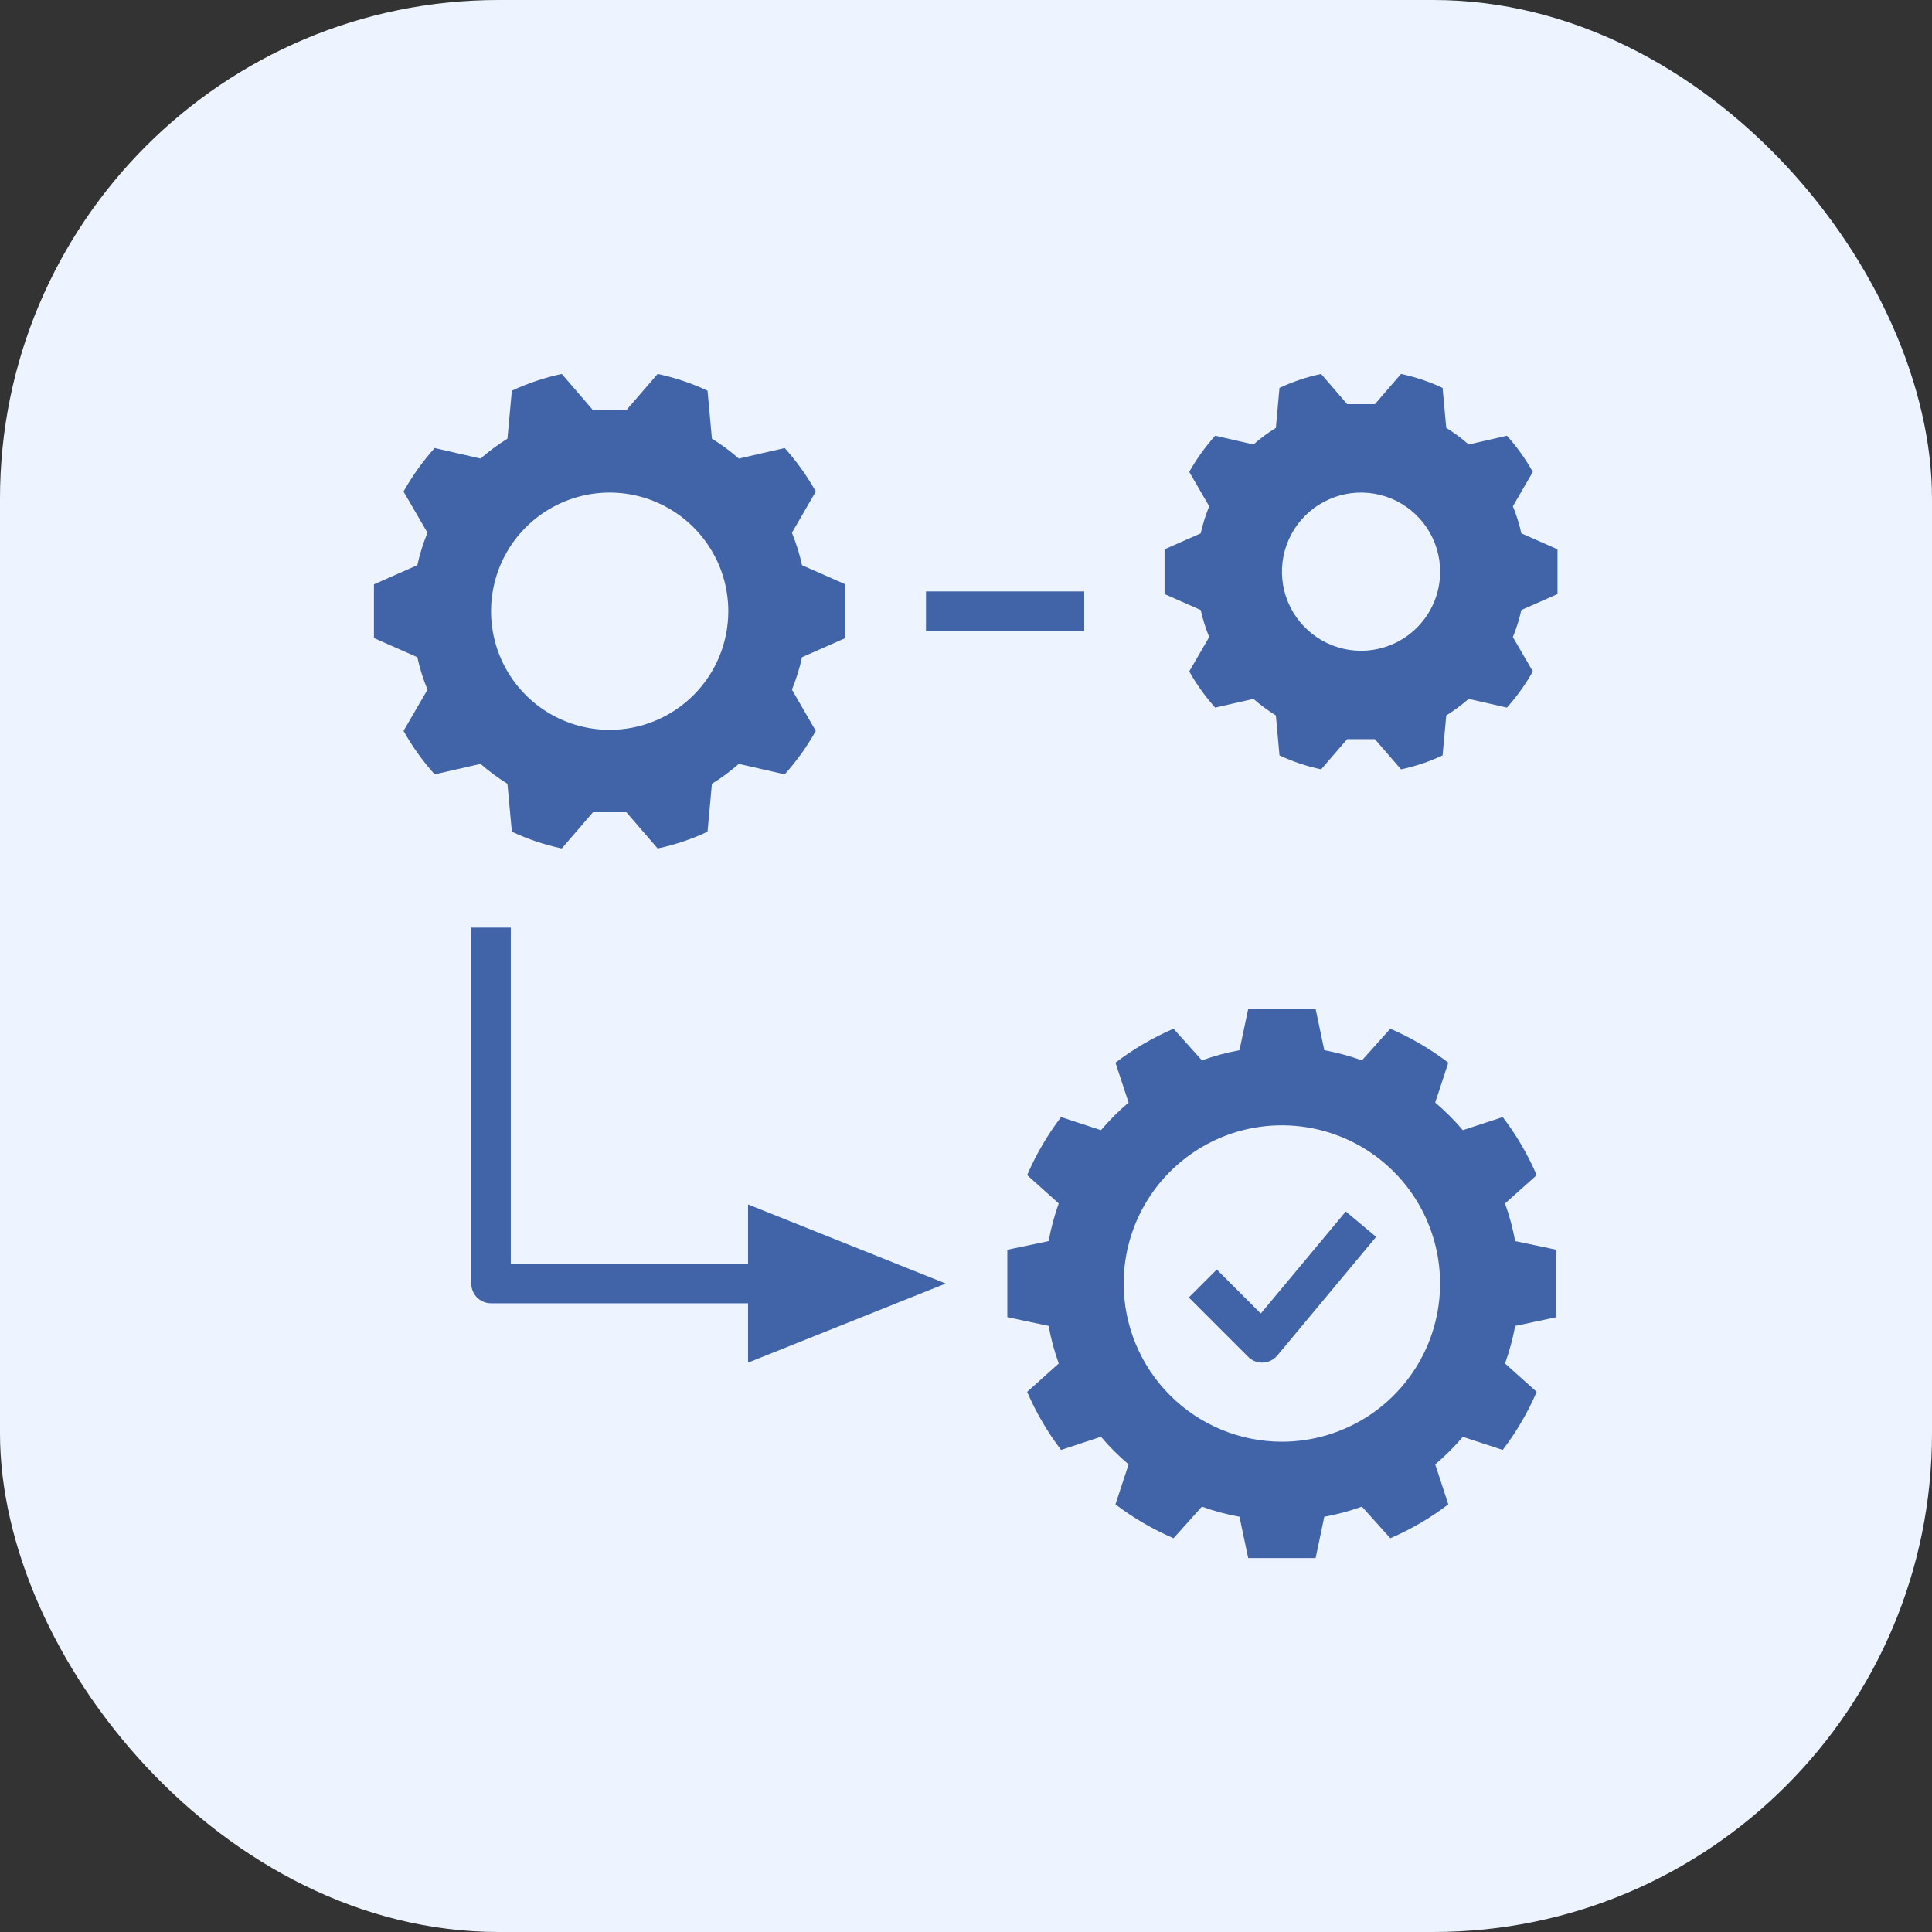
<svg width="31" height="31" viewBox="0 0 31 31" fill="none" xmlns="http://www.w3.org/2000/svg">
<rect x="0" y="0" width="31" height="31" fill="#333333" stroke="none"/>
<rect width="31" height="31" rx="8" fill="#EDF4FF"/>
<mask id="mask0" style="mask-type:alpha" maskUnits="userSpaceOnUse" x="0" y="0" width="31" height="31">
<rect width="31" height="31" fill="#CAEDF3"/>
</mask>
<g mask="url(#mask0)">
<path d="M13.565 10.238V9.376L12.869 9.069C12.83 8.891 12.775 8.717 12.707 8.548L13.09 7.887C12.95 7.637 12.783 7.403 12.591 7.189L11.855 7.358C11.72 7.24 11.576 7.133 11.423 7.039L11.353 6.269C11.097 6.149 10.828 6.059 10.552 6L10.05 6.582H9.515L9.014 6C8.737 6.059 8.469 6.149 8.213 6.269L8.142 7.039C7.99 7.133 7.845 7.24 7.711 7.358L6.974 7.189C6.783 7.403 6.615 7.637 6.475 7.887L6.859 8.548C6.79 8.717 6.735 8.891 6.696 9.069L6 9.376V10.238L6.696 10.545C6.735 10.723 6.79 10.898 6.859 11.066L6.475 11.728C6.615 11.978 6.783 12.212 6.974 12.425L7.711 12.257C7.845 12.375 7.99 12.482 8.142 12.576L8.213 13.345C8.468 13.465 8.737 13.556 9.014 13.614L9.515 13.032H10.05L10.552 13.614C10.828 13.556 11.097 13.465 11.353 13.345L11.423 12.576C11.576 12.482 11.72 12.375 11.855 12.257L12.591 12.425C12.782 12.212 12.95 11.978 13.09 11.728L12.707 11.066C12.775 10.898 12.83 10.723 12.869 10.545L13.565 10.238ZM9.783 11.711C9.406 11.711 9.038 11.599 8.725 11.39C8.412 11.181 8.168 10.884 8.024 10.536C7.88 10.188 7.842 9.805 7.916 9.436C7.989 9.067 8.17 8.727 8.437 8.461C8.703 8.195 9.042 8.014 9.411 7.94C9.78 7.867 10.163 7.904 10.511 8.049C10.859 8.193 11.156 8.437 11.365 8.75C11.575 9.063 11.686 9.431 11.686 9.807C11.686 10.312 11.486 10.796 11.129 11.153C10.772 11.51 10.287 11.711 9.783 11.711Z" fill="#4164A9"/>
<path d="M24.179 6.991L23.565 7.132C23.453 7.033 23.333 6.944 23.206 6.866L23.147 6.224C22.934 6.124 22.71 6.049 22.48 6L22.061 6.485H21.616L21.198 6C20.968 6.049 20.744 6.124 20.53 6.224L20.472 6.866C20.345 6.944 20.224 7.033 20.112 7.132L19.498 6.991C19.339 7.169 19.199 7.364 19.082 7.572L19.402 8.123C19.345 8.264 19.299 8.409 19.266 8.558L18.686 8.814V9.532L19.266 9.788C19.299 9.936 19.345 10.081 19.402 10.222L19.082 10.773C19.199 10.982 19.339 11.176 19.498 11.354L20.112 11.214C20.224 11.312 20.345 11.401 20.472 11.48L20.53 12.121C20.744 12.221 20.968 12.296 21.198 12.345L21.616 11.86H22.061L22.48 12.345C22.71 12.296 22.934 12.221 23.147 12.121L23.206 11.48C23.333 11.401 23.453 11.312 23.565 11.214L24.179 11.354C24.338 11.177 24.478 10.982 24.595 10.773L24.275 10.222C24.333 10.081 24.378 9.936 24.411 9.788L24.991 9.532V8.814L24.411 8.558C24.378 8.409 24.333 8.264 24.275 8.123L24.595 7.572C24.478 7.364 24.339 7.169 24.179 6.991ZM21.839 10.442C21.588 10.442 21.342 10.367 21.134 10.228C20.925 10.088 20.762 9.89 20.666 9.658C20.57 9.426 20.545 9.171 20.594 8.925C20.643 8.679 20.764 8.453 20.941 8.275C21.119 8.098 21.345 7.977 21.591 7.928C21.837 7.879 22.092 7.904 22.324 8C22.556 8.096 22.754 8.259 22.894 8.468C23.033 8.676 23.108 8.922 23.108 9.173C23.108 9.509 22.974 9.832 22.736 10.07C22.498 10.308 22.175 10.442 21.839 10.442Z" fill="#4164A9"/>
<path d="M21.11 25L21.249 24.337C21.454 24.3 21.656 24.246 21.853 24.175L22.308 24.682C22.639 24.54 22.952 24.357 23.239 24.138L23.029 23.497C23.188 23.362 23.336 23.214 23.472 23.055L24.112 23.265C24.331 22.978 24.514 22.665 24.657 22.333L24.149 21.878C24.22 21.682 24.274 21.48 24.312 21.275L24.974 21.135V20.053L24.312 19.914C24.274 19.709 24.22 19.507 24.149 19.31L24.657 18.856C24.514 18.524 24.331 18.211 24.112 17.924L23.472 18.134C23.337 17.975 23.188 17.827 23.029 17.691L23.239 17.051C22.952 16.832 22.639 16.649 22.308 16.506L21.853 17.014C21.656 16.943 21.454 16.889 21.249 16.851L21.11 16.189H20.028L19.888 16.851C19.683 16.889 19.481 16.943 19.285 17.014L18.83 16.506C18.498 16.649 18.186 16.832 17.898 17.051L18.109 17.691C17.949 17.826 17.801 17.975 17.666 18.134L17.025 17.924C16.806 18.211 16.624 18.524 16.481 18.855L16.988 19.31C16.917 19.507 16.863 19.709 16.826 19.914L16.163 20.053V21.135L16.826 21.275C16.863 21.48 16.917 21.682 16.988 21.878L16.481 22.333C16.624 22.665 16.806 22.977 17.025 23.265L17.666 23.054C17.801 23.214 17.949 23.362 18.109 23.497L17.898 24.138C18.185 24.357 18.498 24.539 18.83 24.682L19.285 24.175C19.481 24.246 19.683 24.3 19.888 24.337L20.028 25H21.11ZM18.03 20.594C18.03 20.092 18.179 19.602 18.458 19.184C18.737 18.767 19.134 18.442 19.597 18.249C20.061 18.057 20.572 18.007 21.064 18.105C21.556 18.203 22.009 18.445 22.363 18.8C22.718 19.154 22.96 19.607 23.058 20.099C23.156 20.591 23.106 21.102 22.914 21.566C22.722 22.029 22.396 22.426 21.979 22.705C21.561 22.984 21.071 23.133 20.569 23.133C19.895 23.133 19.25 22.865 18.774 22.389C18.298 21.913 18.03 21.267 18.03 20.594Z" fill="#4164A9"/>
<path d="M17.397 9.49H14.858V10.124H17.397V9.49Z" fill="#4164A9"/>
<path d="M15.176 20.595L12.003 19.326V20.277H8.196V14.884H7.562V20.595C7.561 20.636 7.57 20.678 7.586 20.716C7.602 20.755 7.625 20.79 7.654 20.819C7.684 20.849 7.719 20.872 7.757 20.888C7.796 20.904 7.837 20.912 7.879 20.912H12.003V21.864L15.176 20.595Z" fill="#4164A9"/>
<path d="M21.594 19.439L20.23 21.076L19.524 20.37L19.075 20.819L20.027 21.771C20.056 21.8 20.091 21.824 20.13 21.84C20.168 21.855 20.21 21.864 20.251 21.864C20.256 21.864 20.261 21.864 20.266 21.863C20.31 21.861 20.353 21.85 20.392 21.831C20.432 21.811 20.467 21.783 20.495 21.75L22.081 19.846L21.594 19.439Z" fill="#4164A9"/>
</g>
</svg>
